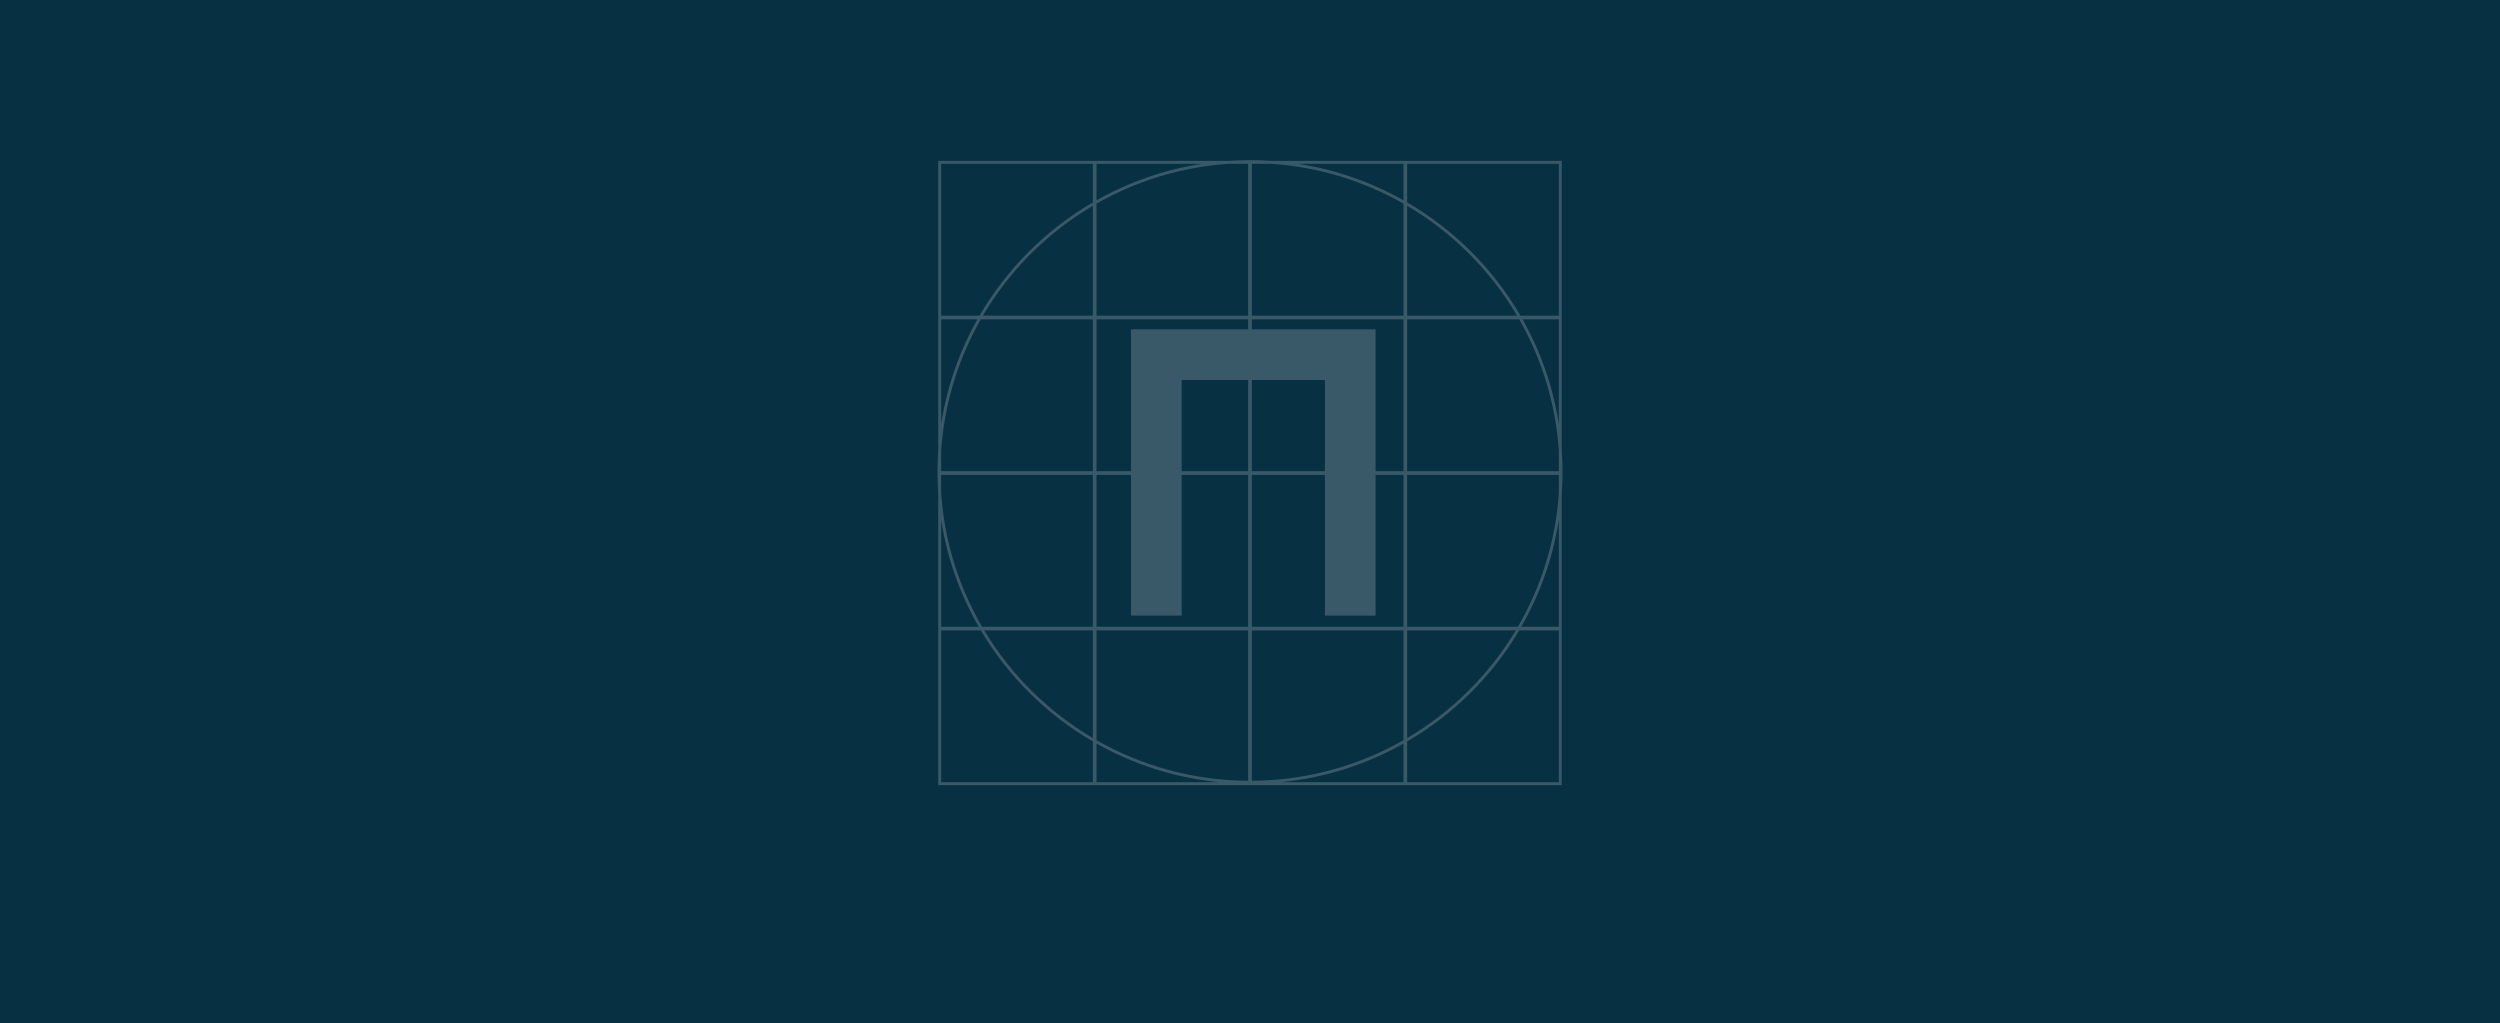 <svg width="1280" height="524" viewBox="0 0 1280 524" fill="none" xmlns="http://www.w3.org/2000/svg">
<rect width="1280" height="524" fill="#073042"/>
<path opacity="0.2" fill-rule="evenodd" clip-rule="evenodd" d="M799.996 241.628C799.996 245.36 799.868 249.061 799.616 252.729V320.875V321.254V322.375V322.754V400.5V402H798.116H720.466H720.087H718.966H718.587H640.938H640.558H639.438H639.058H561.408H561.029H559.908H559.529H481.879H480.379V400.5V322.754V322.375V321.254V320.875V252.709C480.128 249.048 480 245.353 480 241.628C480 237.904 480.128 234.209 480.379 230.547V163.504V163.125H480.379V161.625V83.879V82.379H481.879H559.528H561.028V82.379H561.408H628.885C632.557 82.128 636.263 82 639.998 82C643.734 82 647.44 82.128 651.111 82.379H718.587H718.967H720.087H720.467H798.116H799.616V83.879V161.625V163.125L799.616 163.504V230.528C799.868 234.196 799.996 237.897 799.996 241.628ZM798.116 163.504V217.076C795.145 197.875 788.744 179.803 779.557 163.504H798.116ZM798.116 230.581C796.436 206.305 789.265 183.537 777.833 163.504H720.466V241.25H798.116V230.581ZM798.116 161.625H778.482C764.526 137.631 744.485 117.598 720.467 103.627V83.879H798.116V161.625ZM776.744 161.625C763.087 138.441 743.675 119.037 720.467 105.366V161.625H776.744ZM718.587 83.879V102.551C702.18 93.303 683.974 86.861 664.624 83.879H718.587ZM718.587 104.276C698.435 92.775 675.51 85.561 651.059 83.879H640.937V161.625H718.587V104.276ZM561.408 83.879H615.373C596.022 86.862 577.815 93.303 561.408 102.552V83.879ZM628.937 83.879C604.486 85.561 581.56 92.775 561.408 104.276V161.625H639.058V83.879H628.937ZM559.528 83.879V103.628C535.511 117.599 515.47 137.632 501.515 161.625H481.879V83.879H559.528ZM559.528 105.367C536.321 119.037 516.91 138.441 503.253 161.625H559.528V105.367ZM481.879 163.504H500.439C491.251 179.806 484.85 197.88 481.879 217.085V163.504ZM481.879 243.129V252.657C483.588 277.394 490.999 300.566 502.81 320.875H559.529V243.129H481.879ZM481.879 320.875V266.172C484.918 285.818 491.547 304.282 501.077 320.875H481.879ZM481.879 322.754H502.173C516.098 346.25 535.886 365.876 559.529 379.629V400.5H481.879V322.754ZM561.408 400.5V380.705C580.321 391.366 601.626 398.298 624.319 400.5H561.408ZM561.408 378.98C584.318 392.056 610.812 399.59 639.058 399.754V322.754H561.408V378.98ZM718.587 400.5H655.678C678.37 398.298 699.674 391.366 718.587 380.706V400.5ZM640.938 399.754C669.183 399.591 695.678 392.056 718.587 378.981V322.754H640.938V399.754ZM720.466 400.5V379.629C744.109 365.877 763.899 346.25 777.823 322.754H798.116V400.5H720.466ZM720.466 377.891C743.299 364.441 762.457 345.442 776.076 322.754H720.466V377.891ZM720.466 320.875H777.186C788.995 300.572 796.405 277.406 798.116 252.676V243.129H720.466V320.875ZM798.116 266.18C795.076 285.824 788.448 304.284 778.919 320.875H798.116V266.18ZM503.92 322.754C517.539 345.442 536.696 364.441 559.529 377.89V322.754H503.92ZM502.164 163.504C490.728 183.542 483.556 206.317 481.879 230.6V241.25H559.529V163.504H502.164ZM561.408 163.504H639.058V168.623H605.027H599.387H579.081V241.25H561.408V163.504ZM579.081 243.129H561.408V320.875H639.058V243.129H605.027V315.188H579.081V243.129ZM605.027 241.25H639.058V194.554H605.027V241.25ZM640.938 168.623H678.353H683.994H704.3V241.25H718.587V163.504H640.938V168.623ZM704.3 243.129H718.587V320.875H640.938V243.129H678.353V315.188H704.3V243.129ZM678.353 241.25V194.554H640.938V241.25H678.353Z" fill="white"/>
</svg>
